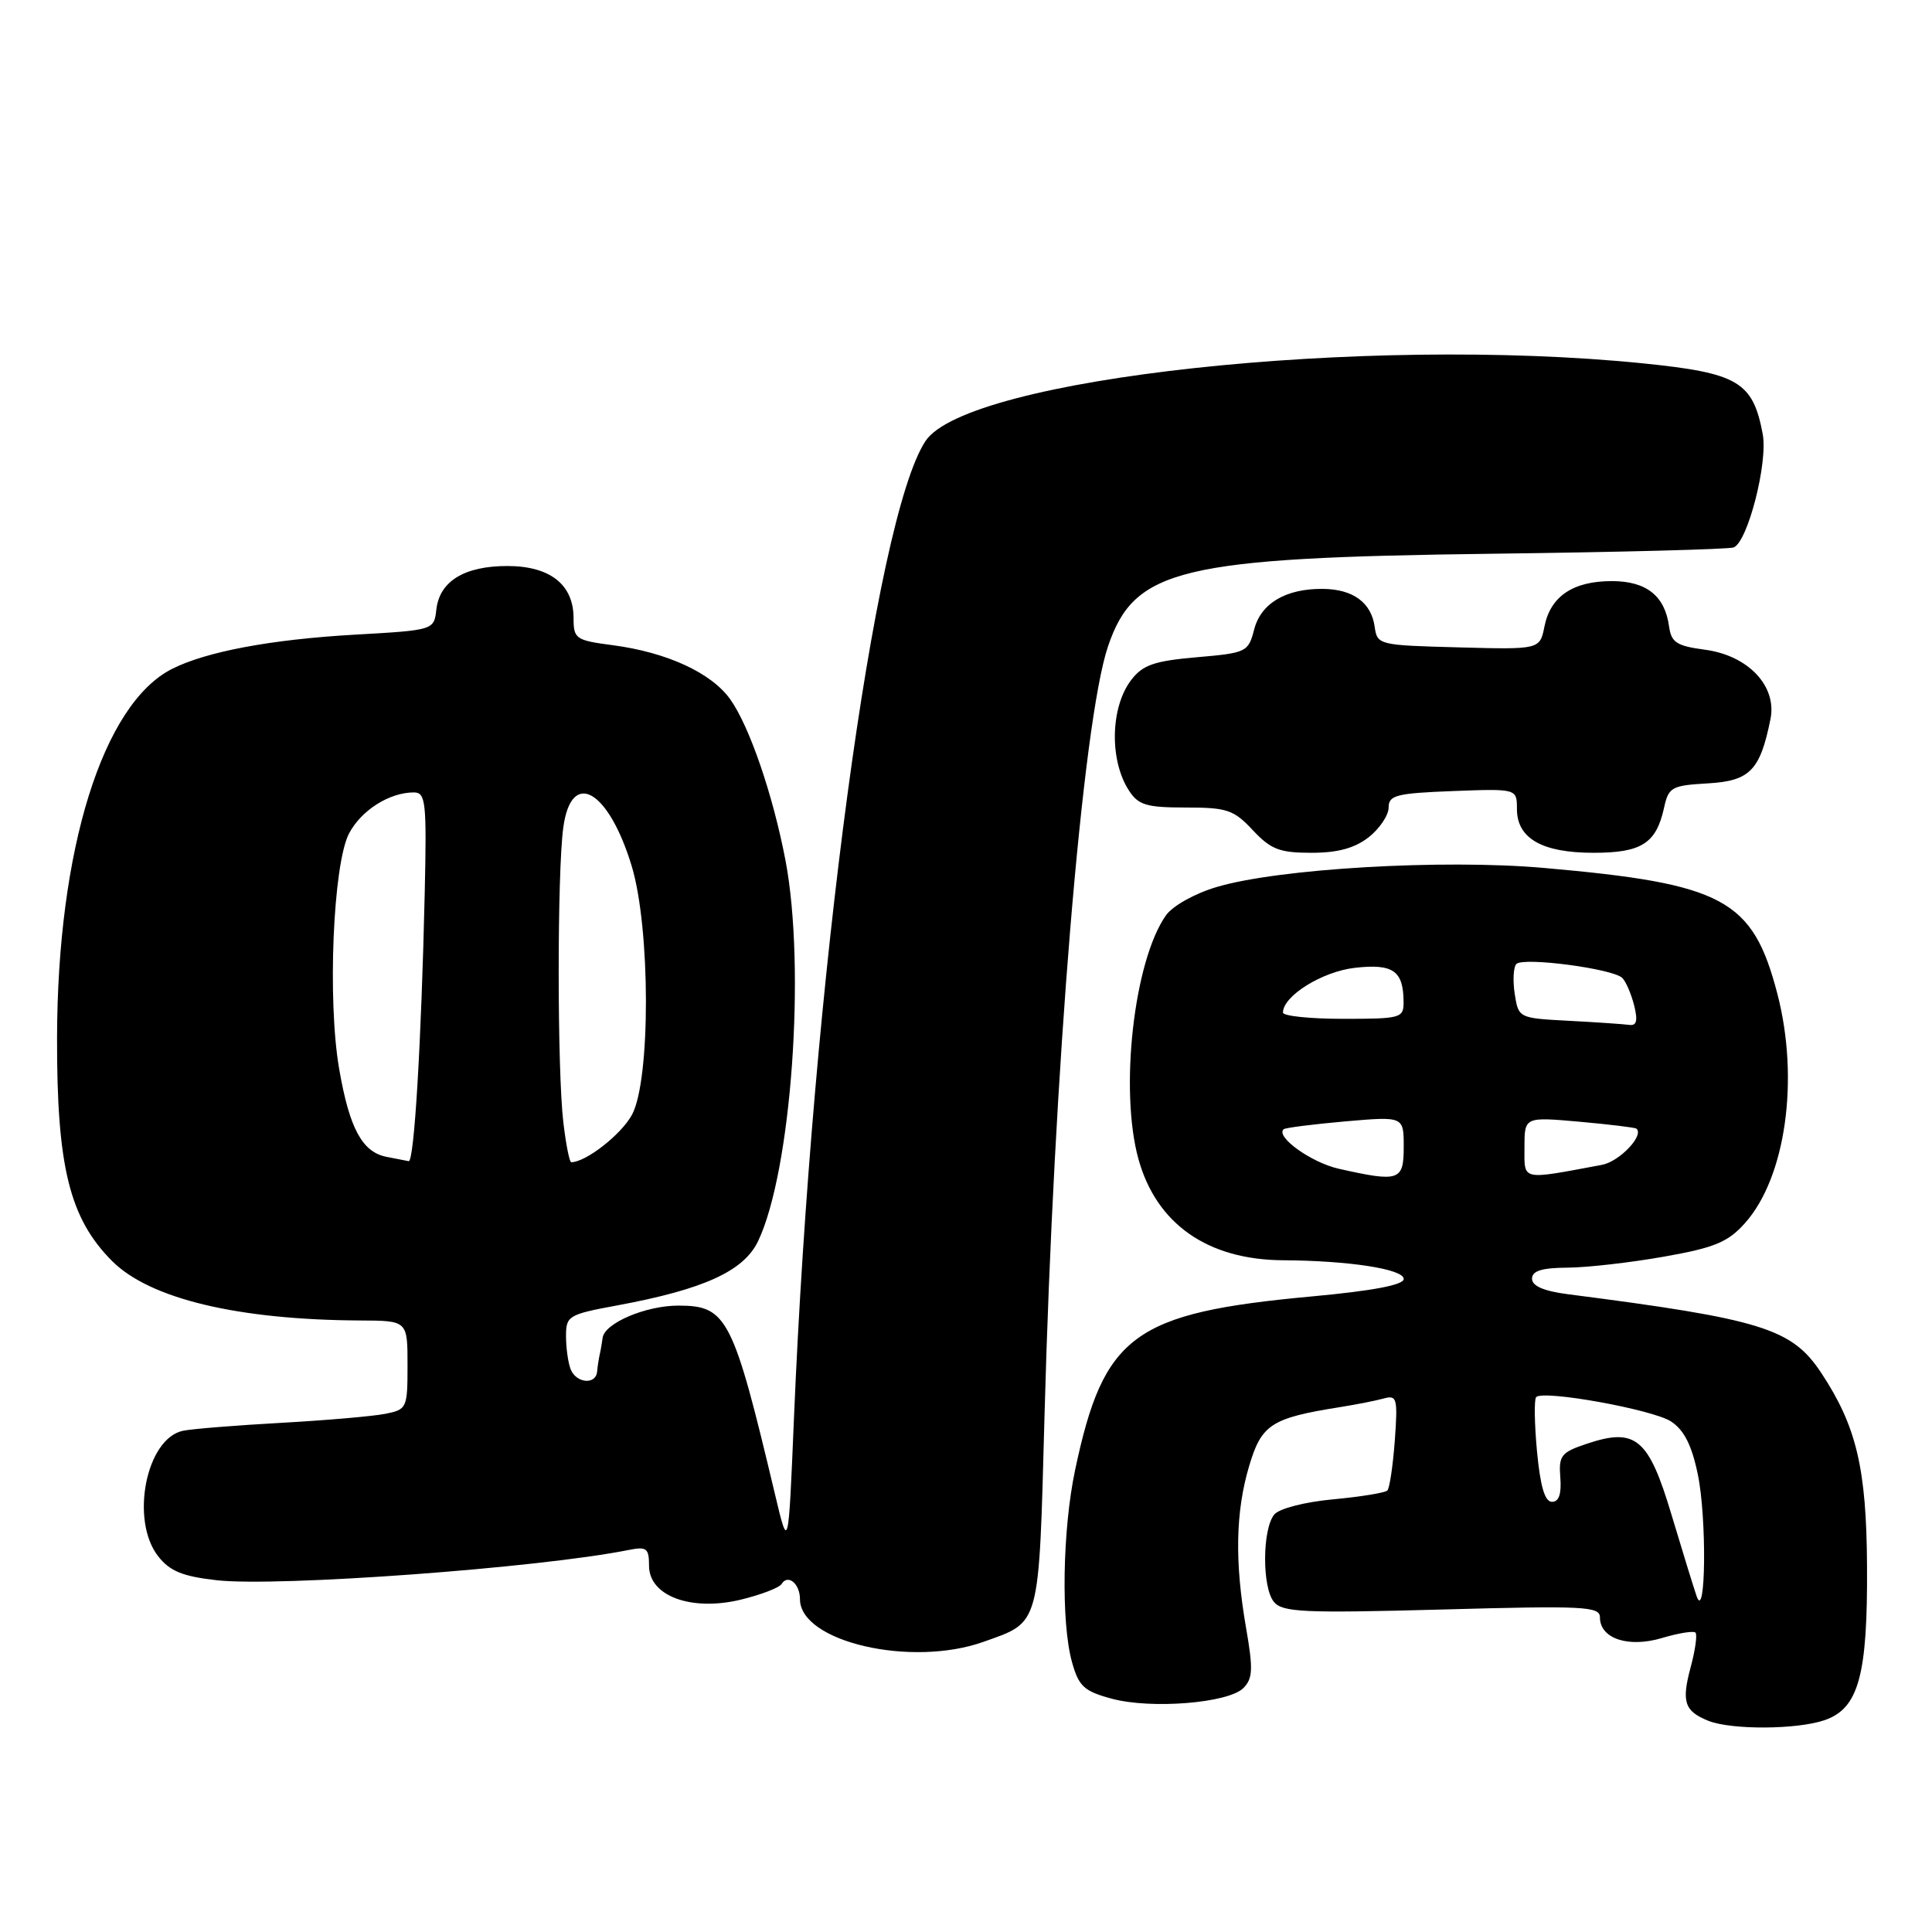 <?xml version="1.0" encoding="UTF-8" standalone="no"?>
<!DOCTYPE svg PUBLIC "-//W3C//DTD SVG 1.1//EN" "http://www.w3.org/Graphics/SVG/1.1/DTD/svg11.dtd" >
<svg xmlns="http://www.w3.org/2000/svg" xmlns:xlink="http://www.w3.org/1999/xlink" version="1.1" viewBox="0 0 256 256">
 <g >
 <path fill="currentColor"
d=" M 241.80 227.92 C 246.28 226.36 247.48 221.98 247.39 207.50 C 247.32 194.56 245.99 188.97 241.32 181.91 C 237.43 176.03 233.48 174.80 207.75 171.49 C 204.57 171.08 203.00 170.40 203.00 169.44 C 203.00 168.39 204.30 167.99 207.75 167.97 C 210.36 167.95 216.10 167.29 220.50 166.51 C 227.18 165.33 228.95 164.60 231.20 162.09 C 236.61 156.06 238.46 143.03 235.51 131.68 C 232.24 119.15 228.43 117.10 204.51 115.00 C 191.13 113.83 169.41 115.09 161.23 117.53 C 158.33 118.38 155.39 120.03 154.50 121.28 C 150.24 127.31 148.31 144.47 150.86 153.62 C 153.25 162.19 160.03 166.93 170.00 166.99 C 178.75 167.04 186.00 168.16 186.00 169.47 C 186.00 170.26 181.92 171.04 173.75 171.79 C 150.20 173.97 146.25 176.87 142.46 194.77 C 140.78 202.69 140.58 214.96 142.04 220.22 C 142.94 223.45 143.63 224.09 147.29 225.08 C 152.52 226.50 162.76 225.67 164.75 223.68 C 166.00 222.43 166.06 221.17 165.12 215.76 C 163.59 206.99 163.71 200.32 165.52 194.25 C 167.15 188.75 168.45 187.90 177.50 186.46 C 179.70 186.11 182.35 185.59 183.38 185.30 C 185.10 184.83 185.22 185.29 184.82 190.87 C 184.57 194.22 184.13 197.20 183.83 197.50 C 183.53 197.80 180.30 198.33 176.64 198.67 C 172.88 199.02 169.50 199.89 168.85 200.68 C 167.25 202.61 167.22 210.35 168.80 212.26 C 169.94 213.64 172.77 213.76 191.05 213.27 C 209.92 212.75 212.00 212.85 212.00 214.31 C 212.00 217.13 215.77 218.38 220.24 217.04 C 222.42 216.39 224.41 216.07 224.66 216.33 C 224.92 216.59 224.63 218.65 224.02 220.92 C 222.79 225.50 223.19 226.73 226.35 228.01 C 229.41 229.24 238.15 229.19 241.80 227.92 Z  M 130.32 217.55 C 137.90 214.85 137.64 215.81 138.40 187.72 C 139.63 141.86 143.44 95.65 146.81 85.67 C 150.30 75.34 156.31 73.89 198.00 73.37 C 214.78 73.16 229.04 72.78 229.71 72.54 C 231.57 71.85 234.28 61.31 233.57 57.52 C 232.27 50.58 230.32 49.43 217.74 48.15 C 180.73 44.40 128.09 50.10 122.62 58.46 C 115.86 68.77 107.63 130.00 105.20 188.00 C 104.47 205.50 104.47 205.50 102.69 198.00 C 97.12 174.54 96.33 173.00 89.88 173.00 C 85.55 173.00 80.09 175.33 79.85 177.28 C 79.76 177.95 79.59 178.95 79.46 179.50 C 79.34 180.05 79.18 181.06 79.12 181.75 C 78.95 183.54 76.33 183.29 75.61 181.42 C 75.27 180.55 75.00 178.57 75.00 177.03 C 75.00 174.36 75.32 174.17 81.75 172.98 C 93.26 170.85 98.57 168.43 100.46 164.44 C 104.87 155.15 106.79 128.27 104.08 114.00 C 102.42 105.32 99.31 96.24 96.76 92.66 C 94.27 89.16 88.39 86.45 81.25 85.50 C 76.28 84.85 76.00 84.66 76.00 81.91 C 76.00 77.45 72.88 75.00 67.22 75.00 C 61.53 75.00 58.25 77.01 57.82 80.76 C 57.50 83.50 57.50 83.50 46.96 84.10 C 35.92 84.73 27.34 86.34 22.80 88.63 C 13.62 93.28 7.61 112.55 7.56 137.50 C 7.52 154.59 9.21 161.45 14.87 167.11 C 19.87 172.10 31.52 174.89 47.75 174.97 C 54.00 175.00 54.00 175.00 54.00 180.88 C 54.00 186.58 53.92 186.77 51.05 187.34 C 49.43 187.66 43.24 188.20 37.30 188.53 C 31.36 188.86 25.50 189.33 24.27 189.58 C 19.36 190.57 17.21 201.45 20.97 206.23 C 22.51 208.19 24.20 208.88 28.72 209.39 C 36.84 210.30 71.34 207.77 83.25 205.39 C 85.69 204.90 86.00 205.14 86.00 207.47 C 86.00 211.48 91.57 213.54 98.13 211.97 C 100.81 211.32 103.26 210.39 103.57 209.88 C 104.41 208.53 106.00 209.85 106.00 211.90 C 106.00 217.55 120.73 220.97 130.32 217.55 Z  M 181.37 110.93 C 182.81 109.79 184.00 108.02 184.00 107.00 C 184.00 105.37 185.01 105.11 192.50 104.82 C 201.00 104.50 201.00 104.50 201.00 107.19 C 201.00 111.10 204.33 113.00 211.15 113.00 C 217.51 113.00 219.45 111.76 220.49 107.06 C 221.09 104.30 221.48 104.08 226.31 103.80 C 231.88 103.48 233.23 102.08 234.60 95.27 C 235.47 90.90 231.64 86.85 225.91 86.09 C 222.16 85.59 221.45 85.13 221.16 83.00 C 220.60 78.94 218.15 77.00 213.57 77.00 C 208.44 77.00 205.45 79.01 204.65 83.00 C 204.04 86.07 204.04 86.07 193.27 85.78 C 182.68 85.50 182.49 85.46 182.15 83.04 C 181.70 79.84 179.28 78.07 175.30 78.03 C 170.38 77.98 167.07 79.94 166.18 83.42 C 165.41 86.40 165.16 86.52 158.56 87.09 C 152.94 87.58 151.43 88.10 149.90 90.09 C 147.13 93.69 146.98 100.73 149.59 104.75 C 150.84 106.68 151.92 107.00 157.12 107.00 C 162.58 107.00 163.48 107.30 166.00 110.00 C 168.39 112.55 169.54 113.00 173.77 113.00 C 177.27 113.00 179.50 112.39 181.37 110.93 Z  M 224.81 211.50 C 224.43 210.40 222.93 205.54 221.48 200.70 C 218.45 190.56 216.74 189.13 210.25 191.31 C 206.86 192.44 206.52 192.87 206.75 195.78 C 206.92 197.95 206.57 199.00 205.65 199.00 C 204.70 199.00 204.10 196.98 203.66 192.31 C 203.32 188.64 203.27 185.40 203.55 185.12 C 204.52 184.15 219.00 186.77 221.42 188.35 C 223.15 189.49 224.17 191.49 224.97 195.37 C 226.17 201.12 226.03 215.02 224.81 211.50 Z  M 177.37 154.86 C 173.74 154.04 168.97 150.61 170.09 149.63 C 170.32 149.43 173.99 148.97 178.25 148.59 C 186.00 147.92 186.00 147.92 186.00 151.96 C 186.00 156.47 185.42 156.67 177.37 154.86 Z  M 202.00 152.04 C 202.00 147.99 202.00 147.99 209.25 148.63 C 213.24 148.99 216.65 149.40 216.83 149.55 C 217.90 150.44 214.58 153.92 212.26 154.35 C 201.42 156.37 202.00 156.50 202.00 152.04 Z  M 207.86 135.26 C 201.24 134.91 201.21 134.90 200.71 131.71 C 200.44 129.94 200.53 128.16 200.92 127.74 C 201.80 126.78 213.77 128.36 214.97 129.59 C 215.46 130.09 216.16 131.74 216.54 133.25 C 217.04 135.27 216.86 135.95 215.86 135.80 C 215.11 135.70 211.51 135.45 207.86 135.26 Z  M 170.00 134.17 C 170.00 131.97 175.20 128.73 179.54 128.24 C 184.59 127.67 185.96 128.63 185.98 132.75 C 186.00 134.90 185.63 135.00 178.00 135.00 C 173.60 135.00 170.00 134.63 170.00 134.17 Z  M 51.23 153.29 C 48.00 152.67 46.30 149.52 44.94 141.63 C 43.37 132.55 44.13 114.50 46.25 110.44 C 47.86 107.37 51.60 105.00 54.83 105.00 C 56.41 105.00 56.55 106.21 56.28 118.25 C 55.83 138.17 54.88 154.02 54.15 153.86 C 53.79 153.79 52.48 153.53 51.23 153.29 Z  M 74.65 148.75 C 73.83 141.91 73.82 115.60 74.64 109.64 C 75.70 101.85 80.60 104.59 83.69 114.71 C 86.20 122.94 86.23 143.17 83.73 147.73 C 82.30 150.35 77.62 154.00 75.69 154.00 C 75.46 154.00 74.99 151.64 74.65 148.75 Z "/>
</g>
</svg>